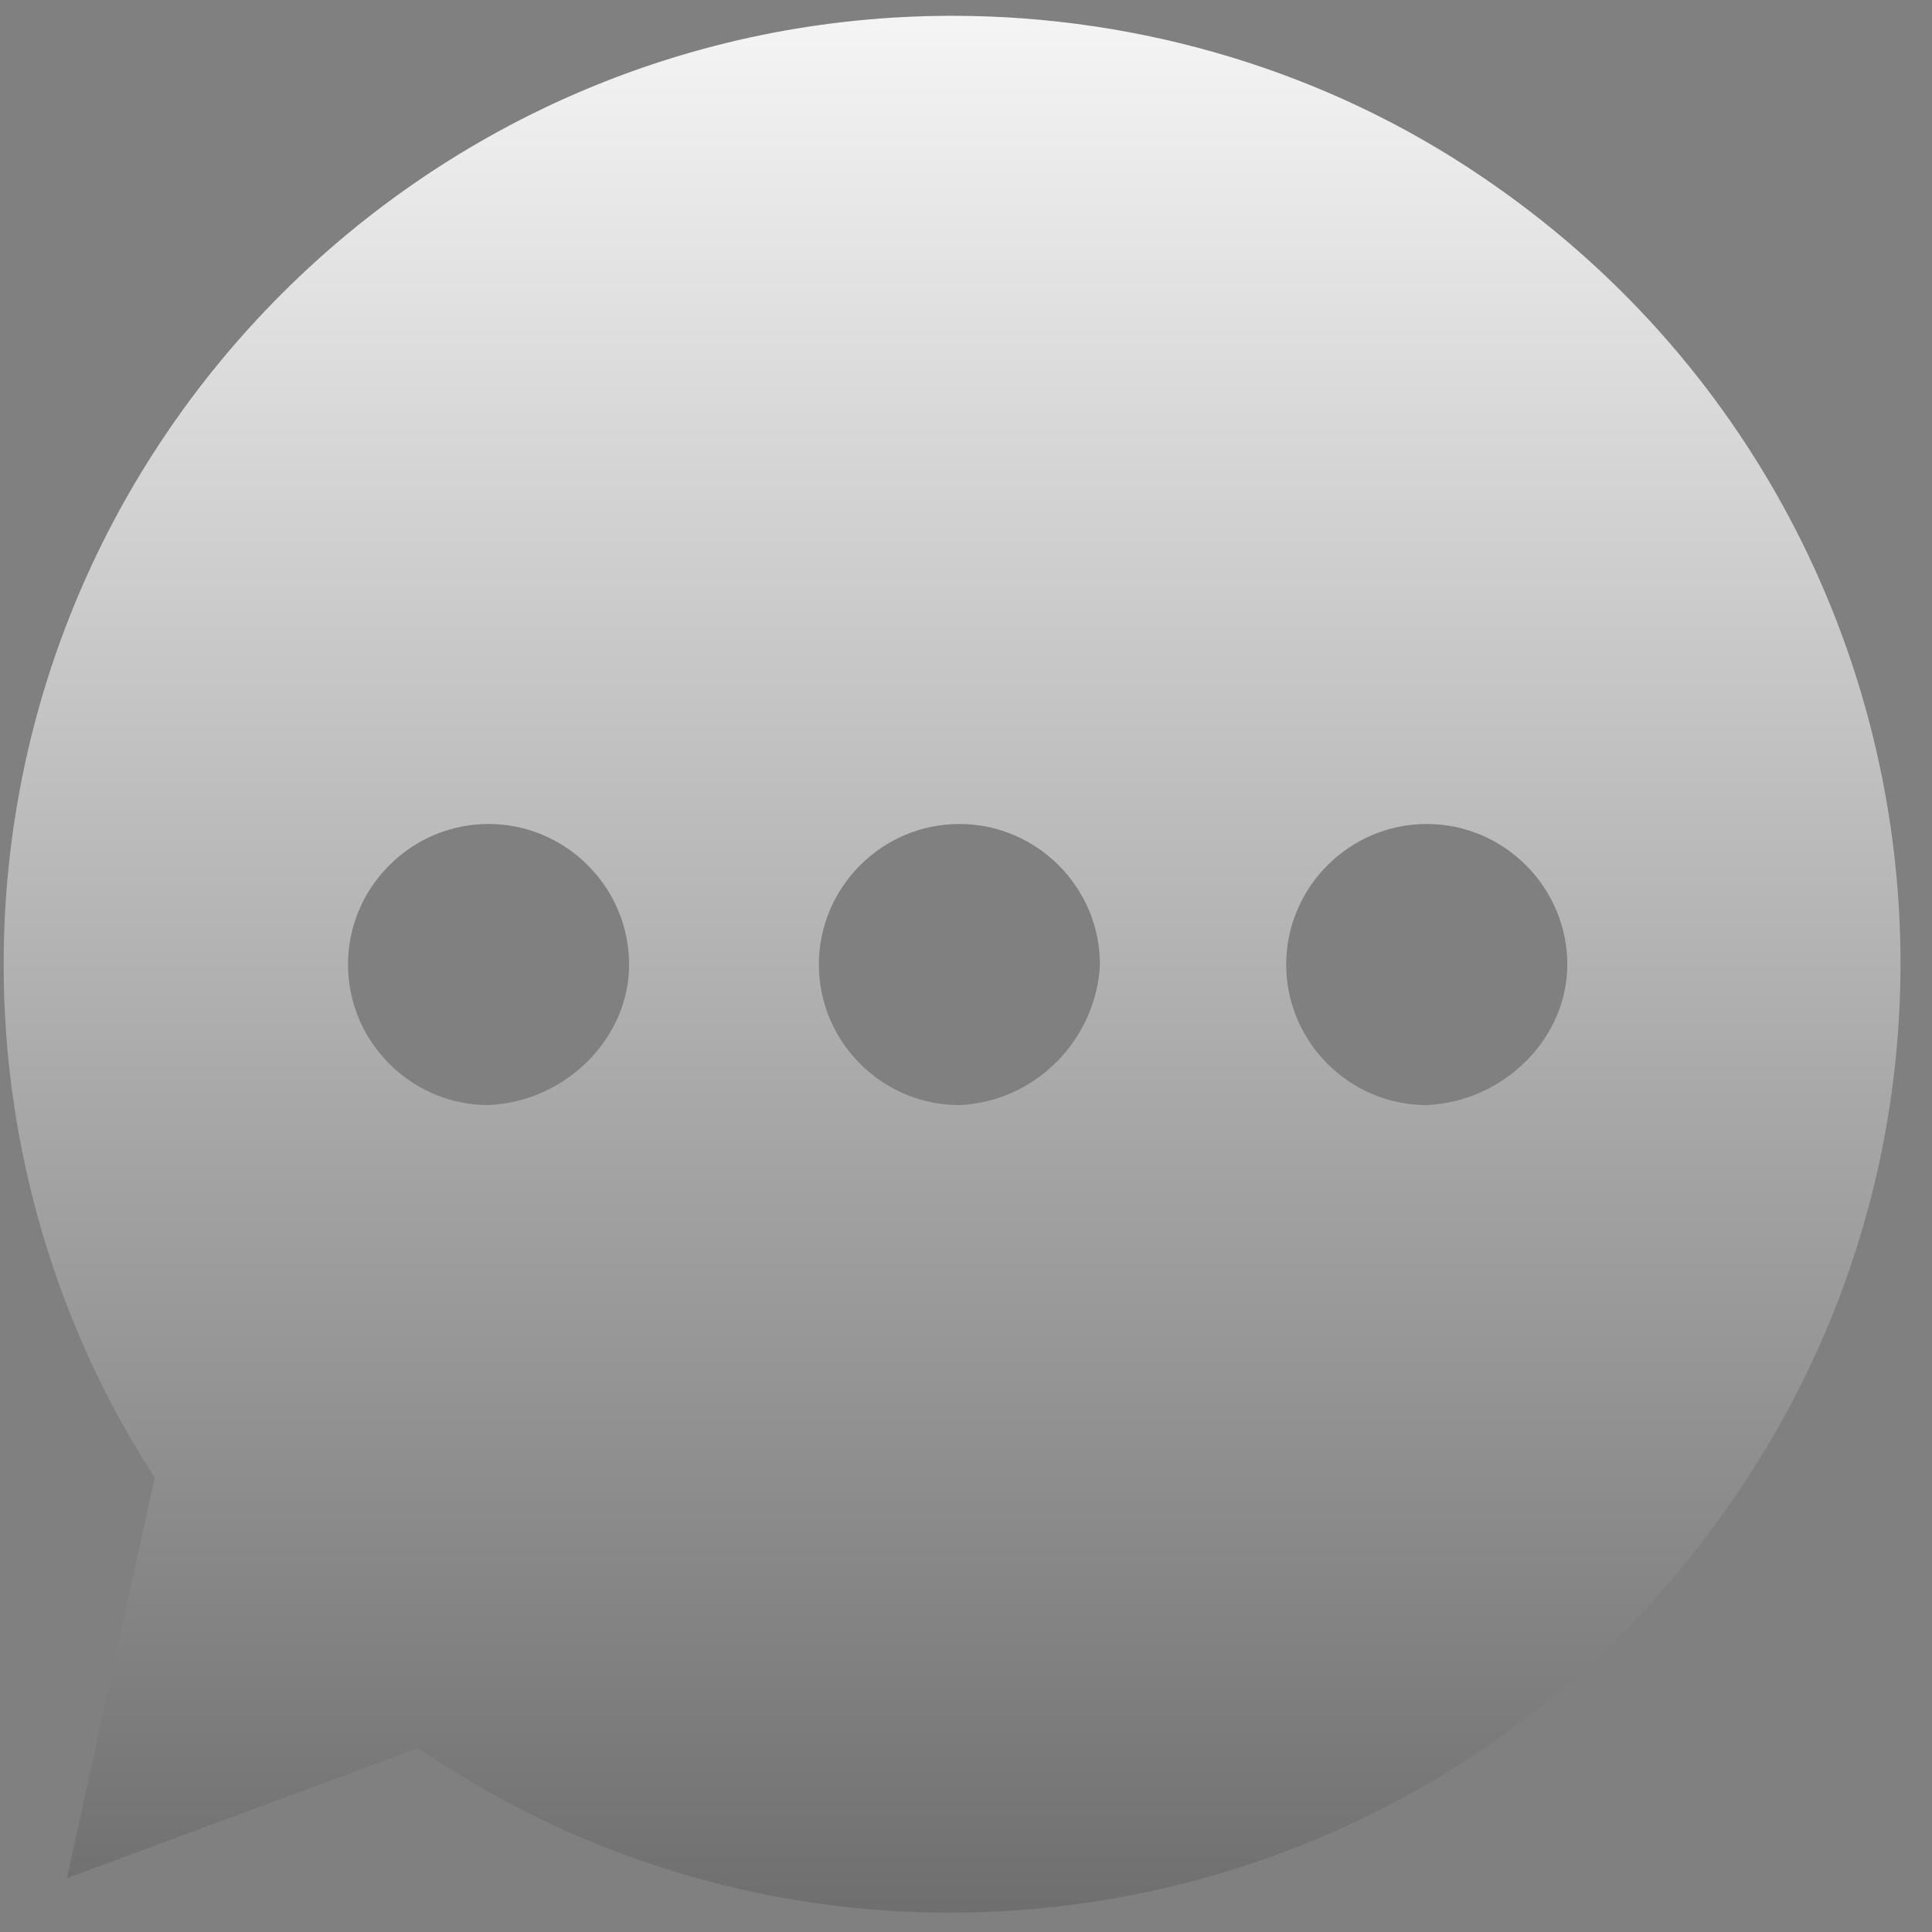 <svg width="55" height="55" viewBox="0 0 55 55" fill="none" xmlns="http://www.w3.org/2000/svg">
<rect x="0" y="0" width="55" height="55" fill="#808080" stroke="none"/>
<path d="M27.112 0.45C12.207 0.45 0.104 12.554 0.104 27.459C0.104 32.66 1.604 37.762 4.405 42.063L1.904 53.467L11.907 49.766C24.211 58.169 41.017 54.968 49.419 42.563C57.822 30.26 54.621 13.454 42.217 5.052C37.816 2.051 32.514 0.45 27.112 0.45ZM13.908 31.46C11.707 31.46 9.907 29.659 9.907 27.459C9.907 25.258 11.707 23.457 13.908 23.457C16.109 23.457 17.909 25.258 17.909 27.459C17.909 29.559 16.109 31.36 13.908 31.46ZM27.312 31.46C25.111 31.46 23.311 29.659 23.311 27.459C23.311 25.258 25.111 23.457 27.312 23.457C29.513 23.457 31.313 25.258 31.313 27.459C31.213 29.559 29.513 31.36 27.312 31.46ZM40.616 31.46C38.416 31.46 36.615 29.659 36.615 27.459C36.615 25.258 38.416 23.457 40.616 23.457C42.817 23.457 44.618 25.258 44.618 27.459C44.618 29.559 42.817 31.36 40.616 31.46Z" fill="url(#paint0_linear_366_340)"/>
<defs>
<linearGradient id="paint0_linear_366_340" x1="27.091" y1="70.422" x2="27.091" y2="-3.711" gradientUnits="userSpaceOnUse">
<stop stop-color="#474747"/>
<stop offset="1" stop-color="white"/>
</linearGradient>
</defs>
</svg>
